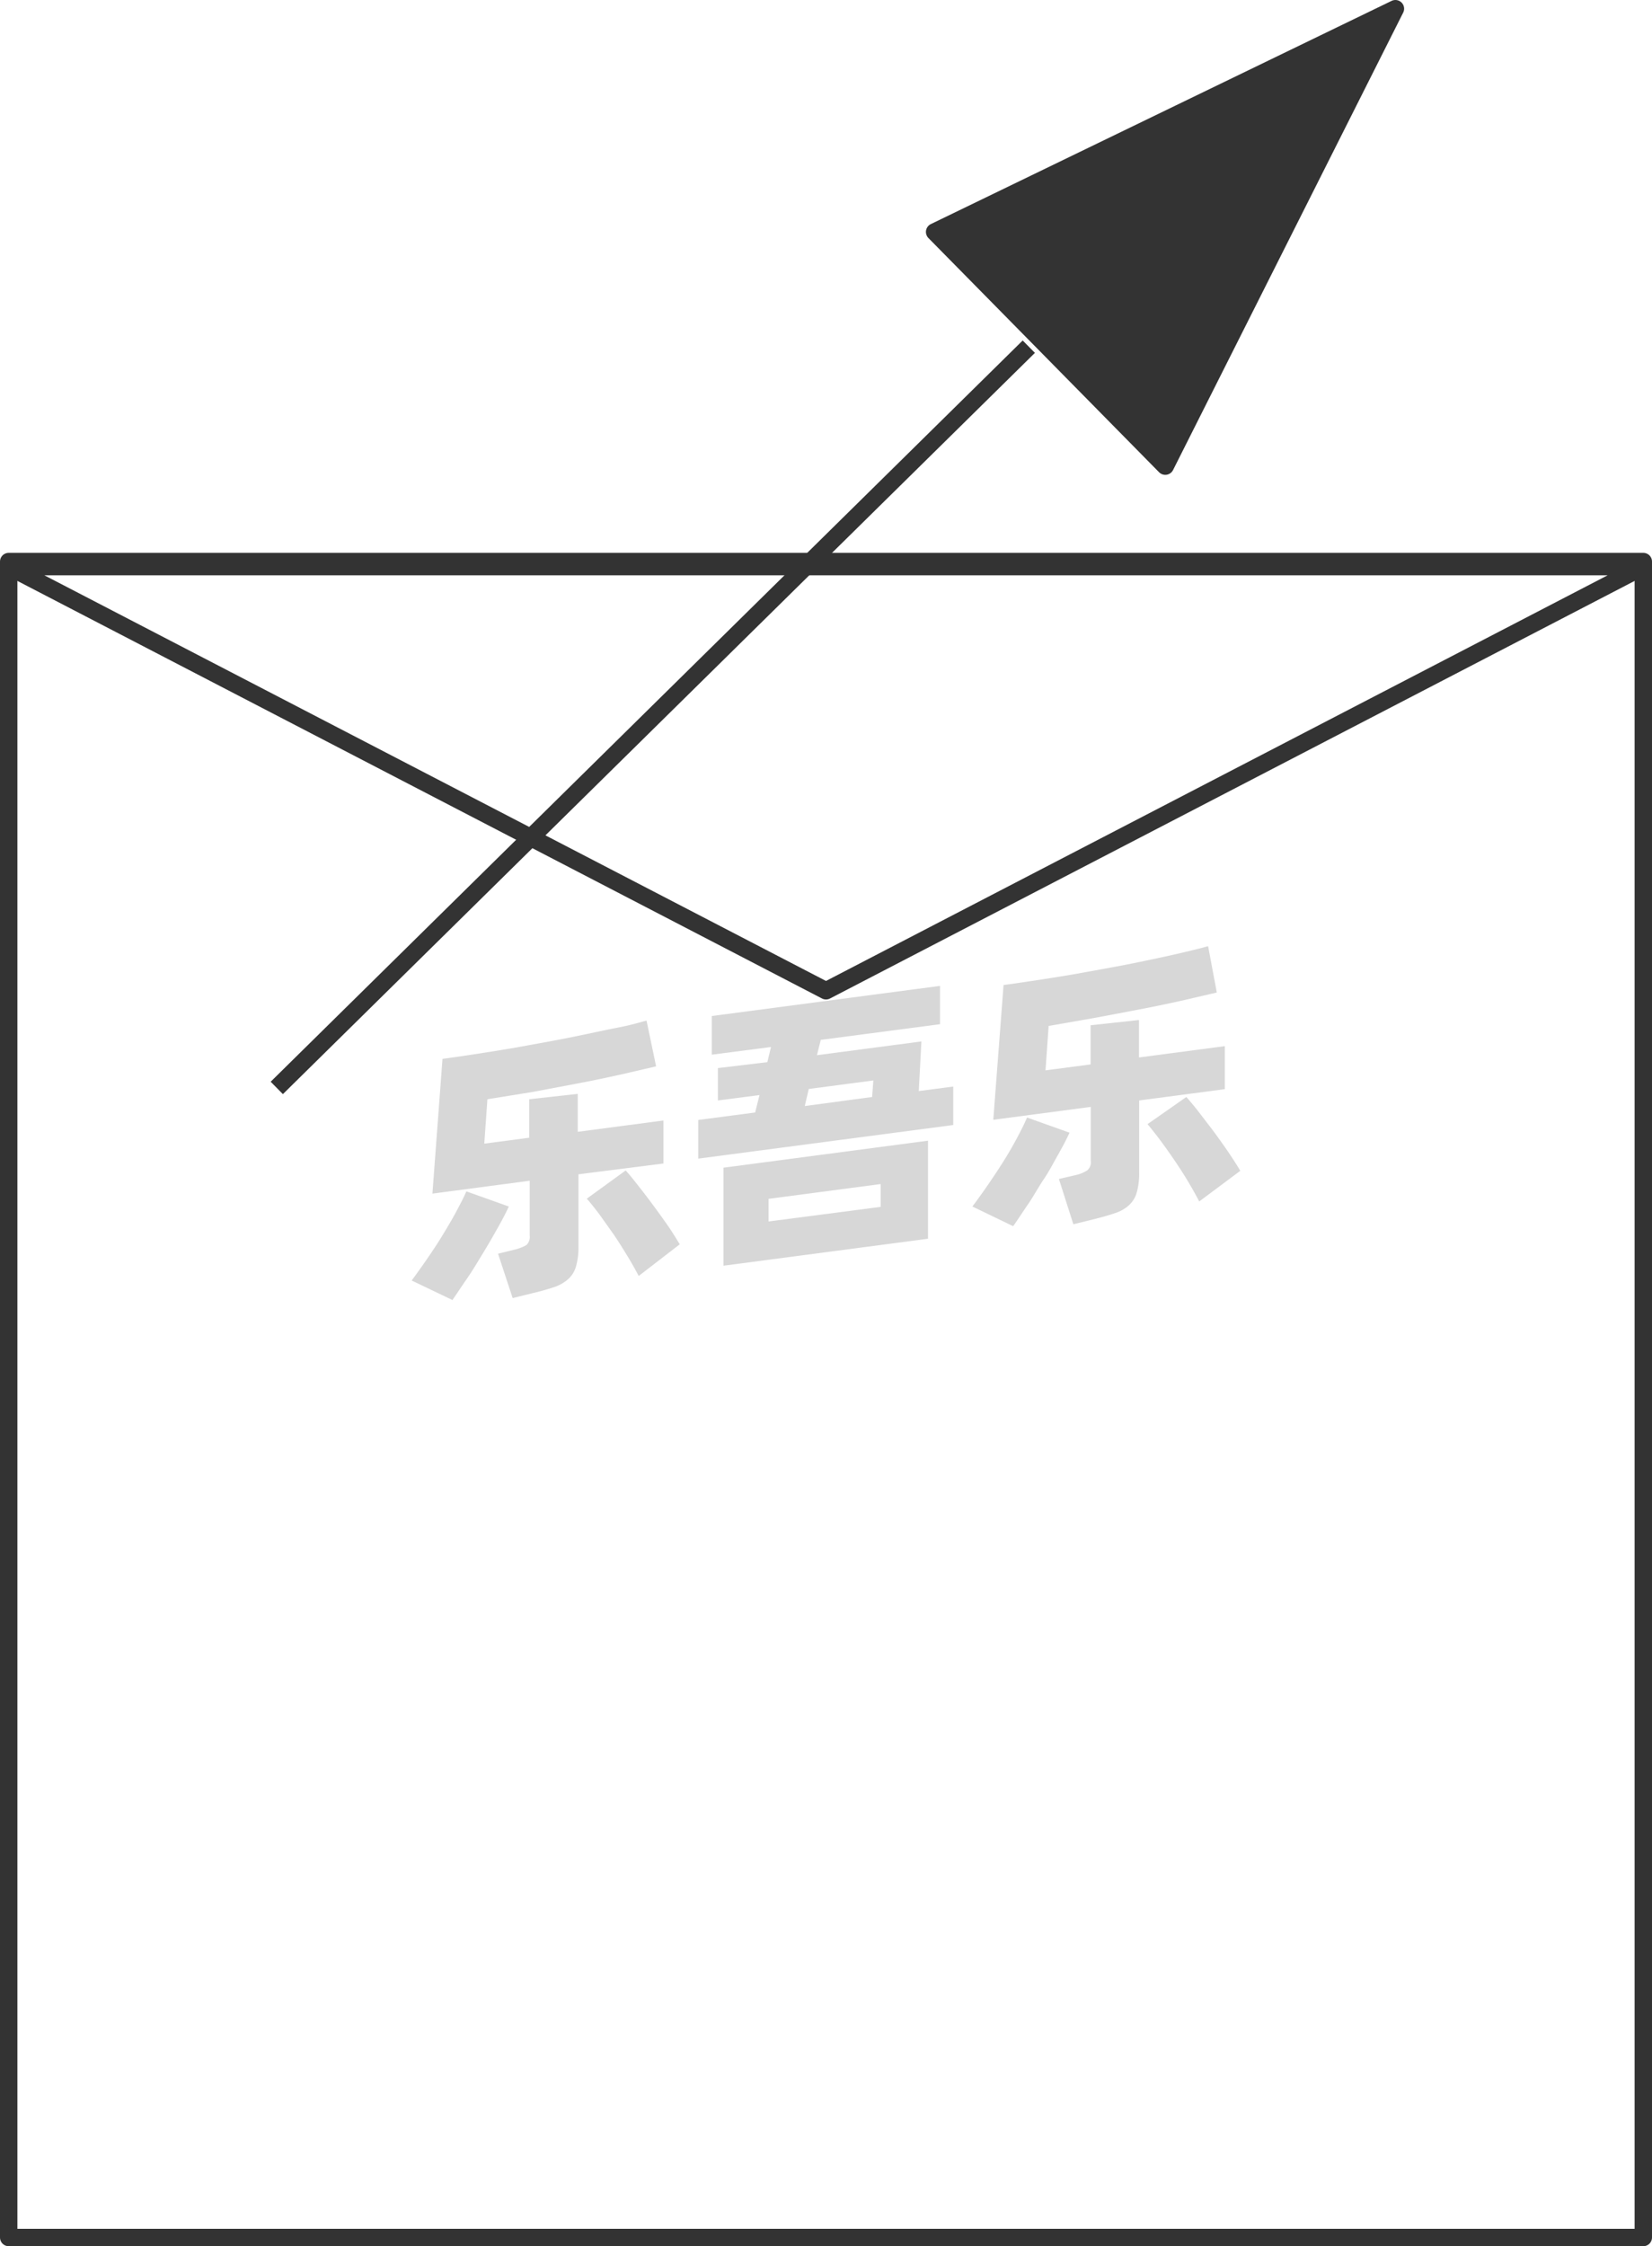 <svg xmlns="http://www.w3.org/2000/svg" viewBox="0 0 94.9 129"><defs><style>.cls-1{fill:#333;}.cls-1,.cls-2{stroke:#333;stroke-linejoin:round;}.cls-2{fill:none;}.cls-3{opacity:0.16;}</style></defs><title>1-274</title><g id="图层_2" data-name="图层 2"><g id="_1-268_1-275" data-name="1-268——1-275"><g id="_1-274" data-name="1-274"><polygon class="cls-1" points="80.16 0.5 53.69 13.32 66.94 26.77 80.16 0.5"/><line class="cls-2" x1="59.1" y1="19.91" x2="15.9" y2="62.48"/><rect class="cls-2" x="0.5" y="32.25" width="93.9" height="96.25"/><polygon class="cls-2" points="47.45 56.9 94.4 32.54 0.5 32.54 47.45 56.9"/><g class="cls-3"><path d="M29.23,69.29c-.17.37-.39.79-.65,1.25s-.54.95-.84,1.44-.6,1-.9,1.43-.59.88-.85,1.25l-2.34-1.12c.27-.37.56-.77.87-1.22s.61-.9.89-1.36.55-.91.79-1.36.44-.83.59-1.18Zm4-1.85v4.12a4.05,4.05,0,0,1-.14,1.17,1.56,1.56,0,0,1-.45.73,2.33,2.33,0,0,1-.81.46c-.33.11-.73.23-1.21.34l-1.17.29L28.61,72l.9-.22a2.73,2.73,0,0,0,.72-.27.63.63,0,0,0,.2-.55V67.81l-5.59.74.58-7.74c.62-.08,1.28-.18,2-.29s1.4-.22,2.11-.34l2.14-.39c.71-.13,1.4-.27,2.06-.41S35,59.11,35.57,59s1.11-.26,1.57-.39l.55,2.63-2.07.48c-.77.17-1.57.34-2.42.5l-2.6.49L28,63.13l-.18,2.55,2.58-.34V63.13l2.79-.31V65l4.92-.65v2.47Zm2.71-.22c.18.19.39.45.65.78s.54.69.83,1.08.58.79.87,1.2.53.81.76,1.18l-2.36,1.82c-.18-.35-.4-.74-.65-1.15s-.51-.83-.79-1.24l-.81-1.14c-.27-.36-.51-.66-.73-.91Z"/><path d="M54.76,62.4v2.21L40.11,66.54V64.32l3.27-.43.25-1-2.39.31V61.34L44.08,61l.21-.87-3.4.44V58.35L54,56.62v2.2l-6.85.9-.22.88,6-.79-.15,2.85Zm-13.2,4.66,11.75-1.55v5.63L41.56,72.69Zm2.59,3.09,6.44-.84V68l-6.44.85Zm2.08-6.63L50.1,63l.07-.95-3.71.49Z"/><path d="M61.44,65.05c-.17.37-.39.79-.65,1.25s-.54,1-.84,1.44-.6,1-.9,1.43-.58.88-.85,1.25l-2.34-1.13c.27-.36.56-.76.87-1.21s.61-.9.9-1.36.55-.91.79-1.36.43-.83.58-1.18Zm4-1.85v4.12a4.05,4.05,0,0,1-.14,1.17,1.56,1.56,0,0,1-.45.73,2.12,2.12,0,0,1-.8.45c-.33.12-.74.23-1.21.35l-1.18.29-.83-2.6.9-.21a2.17,2.17,0,0,0,.72-.28.6.6,0,0,0,.21-.54V63.57l-5.6.74.59-7.74c.61-.08,1.27-.18,2-.29s1.4-.22,2.11-.34l2.14-.39c.72-.13,1.41-.27,2.07-.41s1.28-.27,1.87-.41,1.1-.26,1.56-.39L69.9,57l-2.07.48c-.77.17-1.57.34-2.42.5s-1.71.33-2.59.49l-2.58.45-.18,2.55,2.59-.34V58.88l2.78-.3v2.15l4.93-.65v2.47ZM68.15,63c.17.19.39.45.65.78l.83,1.08c.29.39.58.79.86,1.2s.54.81.76,1.18L68.89,69c-.18-.35-.4-.74-.65-1.16s-.51-.82-.79-1.23-.54-.78-.81-1.14-.51-.66-.72-.91Z"/></g></g></g></g></svg>